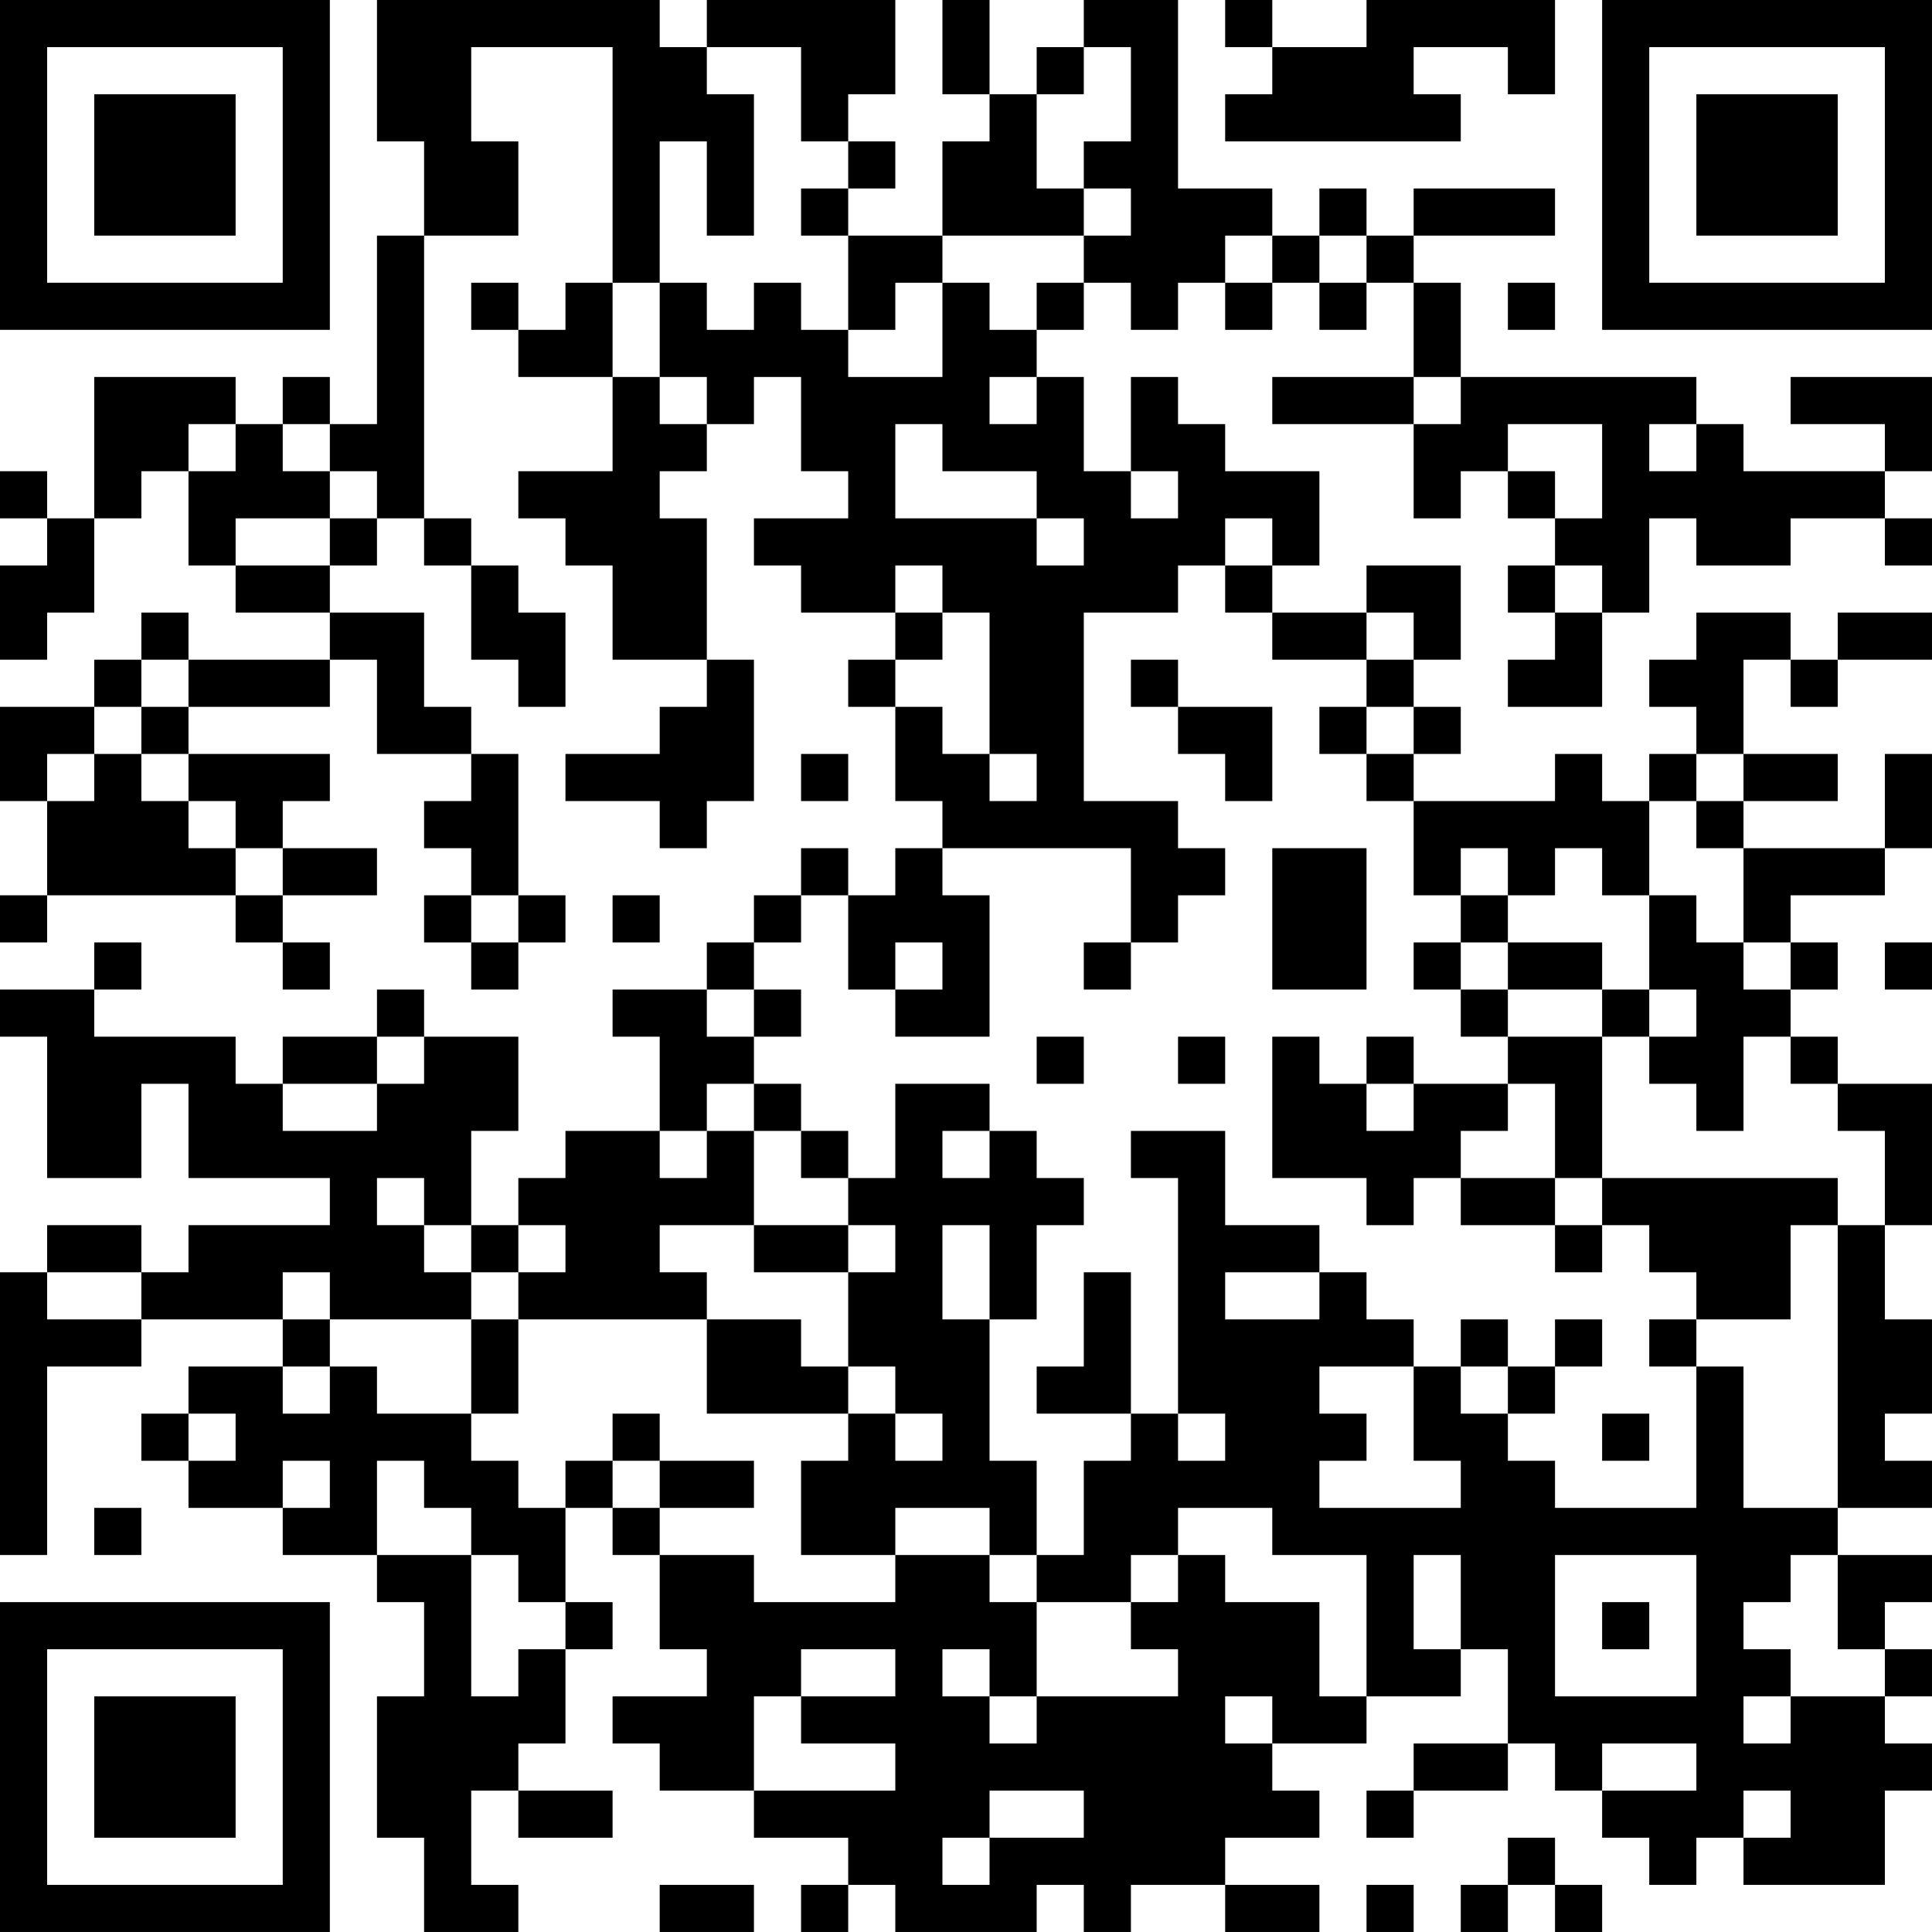 <?xml version="1.0" encoding="UTF-8"?>
<svg xmlns="http://www.w3.org/2000/svg" version="1.1" width="200" height="200" viewBox="0 0 200 200"><rect x="0" y="0" width="200" height="200" fill="#ffffff"/><g transform="scale(4.878)"><g transform="translate(0,0)"><path fill-rule="evenodd" d="M8 0L8 3L9 3L9 5L8 5L8 9L7 9L7 8L6 8L6 9L5 9L5 8L2 8L2 11L1 11L1 10L0 10L0 11L1 11L1 12L0 12L0 14L1 14L1 13L2 13L2 11L3 11L3 10L4 10L4 12L5 12L5 13L7 13L7 14L4 14L4 13L3 13L3 14L2 14L2 15L0 15L0 17L1 17L1 19L0 19L0 20L1 20L1 19L5 19L5 20L6 20L6 21L7 21L7 20L6 20L6 19L8 19L8 18L6 18L6 17L7 17L7 16L4 16L4 15L7 15L7 14L8 14L8 16L10 16L10 17L9 17L9 18L10 18L10 19L9 19L9 20L10 20L10 21L11 21L11 20L12 20L12 19L11 19L11 16L10 16L10 15L9 15L9 13L7 13L7 12L8 12L8 11L9 11L9 12L10 12L10 14L11 14L11 15L12 15L12 13L11 13L11 12L10 12L10 11L9 11L9 5L11 5L11 3L10 3L10 1L13 1L13 6L12 6L12 7L11 7L11 6L10 6L10 7L11 7L11 8L13 8L13 10L11 10L11 11L12 11L12 12L13 12L13 14L15 14L15 15L14 15L14 16L12 16L12 17L14 17L14 18L15 18L15 17L16 17L16 14L15 14L15 11L14 11L14 10L15 10L15 9L16 9L16 8L17 8L17 10L18 10L18 11L16 11L16 12L17 12L17 13L19 13L19 14L18 14L18 15L19 15L19 17L20 17L20 18L19 18L19 19L18 19L18 18L17 18L17 19L16 19L16 20L15 20L15 21L13 21L13 22L14 22L14 24L12 24L12 25L11 25L11 26L10 26L10 24L11 24L11 22L9 22L9 21L8 21L8 22L6 22L6 23L5 23L5 22L2 22L2 21L3 21L3 20L2 20L2 21L0 21L0 22L1 22L1 25L3 25L3 23L4 23L4 25L7 25L7 26L4 26L4 27L3 27L3 26L1 26L1 27L0 27L0 33L1 33L1 29L3 29L3 28L6 28L6 29L4 29L4 30L3 30L3 31L4 31L4 32L6 32L6 33L8 33L8 34L9 34L9 36L8 36L8 39L9 39L9 41L11 41L11 40L10 40L10 38L11 38L11 39L13 39L13 38L11 38L11 37L12 37L12 35L13 35L13 34L12 34L12 32L13 32L13 33L14 33L14 35L15 35L15 36L13 36L13 37L14 37L14 38L16 38L16 39L18 39L18 40L17 40L17 41L18 41L18 40L19 40L19 41L22 41L22 40L23 40L23 41L24 41L24 40L26 40L26 41L28 41L28 40L26 40L26 39L28 39L28 38L27 38L27 37L29 37L29 36L31 36L31 35L32 35L32 37L30 37L30 38L29 38L29 39L30 39L30 38L32 38L32 37L33 37L33 38L34 38L34 39L35 39L35 40L36 40L36 39L37 39L37 40L40 40L40 38L41 38L41 37L40 37L40 36L41 36L41 35L40 35L40 34L41 34L41 33L39 33L39 32L41 32L41 31L40 31L40 30L41 30L41 28L40 28L40 26L41 26L41 23L39 23L39 22L38 22L38 21L39 21L39 20L38 20L38 19L40 19L40 18L41 18L41 16L40 16L40 18L37 18L37 17L39 17L39 16L37 16L37 14L38 14L38 15L39 15L39 14L41 14L41 13L39 13L39 14L38 14L38 13L36 13L36 14L35 14L35 15L36 15L36 16L35 16L35 17L34 17L34 16L33 16L33 17L30 17L30 16L31 16L31 15L30 15L30 14L31 14L31 12L29 12L29 13L27 13L27 12L28 12L28 10L26 10L26 9L25 9L25 8L24 8L24 10L23 10L23 8L22 8L22 7L23 7L23 6L24 6L24 7L25 7L25 6L26 6L26 7L27 7L27 6L28 6L28 7L29 7L29 6L30 6L30 8L27 8L27 9L30 9L30 11L31 11L31 10L32 10L32 11L33 11L33 12L32 12L32 13L33 13L33 14L32 14L32 15L34 15L34 13L35 13L35 11L36 11L36 12L38 12L38 11L40 11L40 12L41 12L41 11L40 11L40 10L41 10L41 8L38 8L38 9L40 9L40 10L37 10L37 9L36 9L36 8L31 8L31 6L30 6L30 5L33 5L33 4L30 4L30 5L29 5L29 4L28 4L28 5L27 5L27 4L25 4L25 0L23 0L23 1L22 1L22 2L21 2L21 0L20 0L20 2L21 2L21 3L20 3L20 5L18 5L18 4L19 4L19 3L18 3L18 2L19 2L19 0L15 0L15 1L14 1L14 0ZM26 0L26 1L27 1L27 2L26 2L26 3L31 3L31 2L30 2L30 1L32 1L32 2L33 2L33 0L29 0L29 1L27 1L27 0ZM15 1L15 2L16 2L16 5L15 5L15 3L14 3L14 6L13 6L13 8L14 8L14 9L15 9L15 8L14 8L14 6L15 6L15 7L16 7L16 6L17 6L17 7L18 7L18 8L20 8L20 6L21 6L21 7L22 7L22 6L23 6L23 5L24 5L24 4L23 4L23 3L24 3L24 1L23 1L23 2L22 2L22 4L23 4L23 5L20 5L20 6L19 6L19 7L18 7L18 5L17 5L17 4L18 4L18 3L17 3L17 1ZM26 5L26 6L27 6L27 5ZM28 5L28 6L29 6L29 5ZM32 6L32 7L33 7L33 6ZM21 8L21 9L22 9L22 8ZM30 8L30 9L31 9L31 8ZM4 9L4 10L5 10L5 9ZM6 9L6 10L7 10L7 11L5 11L5 12L7 12L7 11L8 11L8 10L7 10L7 9ZM19 9L19 11L22 11L22 12L23 12L23 11L22 11L22 10L20 10L20 9ZM32 9L32 10L33 10L33 11L34 11L34 9ZM35 9L35 10L36 10L36 9ZM24 10L24 11L25 11L25 10ZM26 11L26 12L25 12L25 13L23 13L23 17L25 17L25 18L26 18L26 19L25 19L25 20L24 20L24 18L20 18L20 19L21 19L21 22L19 22L19 21L20 21L20 20L19 20L19 21L18 21L18 19L17 19L17 20L16 20L16 21L15 21L15 22L16 22L16 23L15 23L15 24L14 24L14 25L15 25L15 24L16 24L16 26L14 26L14 27L15 27L15 28L11 28L11 27L12 27L12 26L11 26L11 27L10 27L10 26L9 26L9 25L8 25L8 26L9 26L9 27L10 27L10 28L7 28L7 27L6 27L6 28L7 28L7 29L6 29L6 30L7 30L7 29L8 29L8 30L10 30L10 31L11 31L11 32L12 32L12 31L13 31L13 32L14 32L14 33L16 33L16 34L19 34L19 33L21 33L21 34L22 34L22 36L21 36L21 35L20 35L20 36L21 36L21 37L22 37L22 36L25 36L25 35L24 35L24 34L25 34L25 33L26 33L26 34L28 34L28 36L29 36L29 33L27 33L27 32L25 32L25 33L24 33L24 34L22 34L22 33L23 33L23 31L24 31L24 30L25 30L25 31L26 31L26 30L25 30L25 25L24 25L24 24L26 24L26 26L28 26L28 27L26 27L26 28L28 28L28 27L29 27L29 28L30 28L30 29L28 29L28 30L29 30L29 31L28 31L28 32L31 32L31 31L30 31L30 29L31 29L31 30L32 30L32 31L33 31L33 32L36 32L36 29L37 29L37 32L39 32L39 26L40 26L40 24L39 24L39 23L38 23L38 22L37 22L37 24L36 24L36 23L35 23L35 22L36 22L36 21L35 21L35 19L36 19L36 20L37 20L37 21L38 21L38 20L37 20L37 18L36 18L36 17L37 17L37 16L36 16L36 17L35 17L35 19L34 19L34 18L33 18L33 19L32 19L32 18L31 18L31 19L30 19L30 17L29 17L29 16L30 16L30 15L29 15L29 14L30 14L30 13L29 13L29 14L27 14L27 13L26 13L26 12L27 12L27 11ZM19 12L19 13L20 13L20 14L19 14L19 15L20 15L20 16L21 16L21 17L22 17L22 16L21 16L21 13L20 13L20 12ZM33 12L33 13L34 13L34 12ZM3 14L3 15L2 15L2 16L1 16L1 17L2 17L2 16L3 16L3 17L4 17L4 18L5 18L5 19L6 19L6 18L5 18L5 17L4 17L4 16L3 16L3 15L4 15L4 14ZM24 14L24 15L25 15L25 16L26 16L26 17L27 17L27 15L25 15L25 14ZM28 15L28 16L29 16L29 15ZM17 16L17 17L18 17L18 16ZM27 18L27 21L29 21L29 18ZM10 19L10 20L11 20L11 19ZM13 19L13 20L14 20L14 19ZM31 19L31 20L30 20L30 21L31 21L31 22L32 22L32 23L30 23L30 22L29 22L29 23L28 23L28 22L27 22L27 25L29 25L29 26L30 26L30 25L31 25L31 26L33 26L33 27L34 27L34 26L35 26L35 27L36 27L36 28L35 28L35 29L36 29L36 28L38 28L38 26L39 26L39 25L34 25L34 22L35 22L35 21L34 21L34 20L32 20L32 19ZM23 20L23 21L24 21L24 20ZM31 20L31 21L32 21L32 22L34 22L34 21L32 21L32 20ZM40 20L40 21L41 21L41 20ZM16 21L16 22L17 22L17 21ZM8 22L8 23L6 23L6 24L8 24L8 23L9 23L9 22ZM22 22L22 23L23 23L23 22ZM25 22L25 23L26 23L26 22ZM16 23L16 24L17 24L17 25L18 25L18 26L16 26L16 27L18 27L18 29L17 29L17 28L15 28L15 30L18 30L18 31L17 31L17 33L19 33L19 32L21 32L21 33L22 33L22 31L21 31L21 28L22 28L22 26L23 26L23 25L22 25L22 24L21 24L21 23L19 23L19 25L18 25L18 24L17 24L17 23ZM29 23L29 24L30 24L30 23ZM32 23L32 24L31 24L31 25L33 25L33 26L34 26L34 25L33 25L33 23ZM20 24L20 25L21 25L21 24ZM18 26L18 27L19 27L19 26ZM20 26L20 28L21 28L21 26ZM1 27L1 28L3 28L3 27ZM23 27L23 29L22 29L22 30L24 30L24 27ZM10 28L10 30L11 30L11 28ZM31 28L31 29L32 29L32 30L33 30L33 29L34 29L34 28L33 28L33 29L32 29L32 28ZM18 29L18 30L19 30L19 31L20 31L20 30L19 30L19 29ZM4 30L4 31L5 31L5 30ZM13 30L13 31L14 31L14 32L16 32L16 31L14 31L14 30ZM34 30L34 31L35 31L35 30ZM6 31L6 32L7 32L7 31ZM8 31L8 33L10 33L10 36L11 36L11 35L12 35L12 34L11 34L11 33L10 33L10 32L9 32L9 31ZM2 32L2 33L3 33L3 32ZM30 33L30 35L31 35L31 33ZM33 33L33 36L36 36L36 33ZM38 33L38 34L37 34L37 35L38 35L38 36L37 36L37 37L38 37L38 36L40 36L40 35L39 35L39 33ZM34 34L34 35L35 35L35 34ZM17 35L17 36L16 36L16 38L19 38L19 37L17 37L17 36L19 36L19 35ZM26 36L26 37L27 37L27 36ZM34 37L34 38L36 38L36 37ZM21 38L21 39L20 39L20 40L21 40L21 39L23 39L23 38ZM37 38L37 39L38 39L38 38ZM32 39L32 40L31 40L31 41L32 41L32 40L33 40L33 41L34 41L34 40L33 40L33 39ZM14 40L14 41L16 41L16 40ZM29 40L29 41L30 41L30 40ZM0 0L0 7L7 7L7 0ZM1 1L1 6L6 6L6 1ZM2 2L2 5L5 5L5 2ZM34 0L34 7L41 7L41 0ZM35 1L35 6L40 6L40 1ZM36 2L36 5L39 5L39 2ZM0 34L0 41L7 41L7 34ZM1 35L1 40L6 40L6 35ZM2 36L2 39L5 39L5 36Z" fill="#000000"/></g></g></svg>
